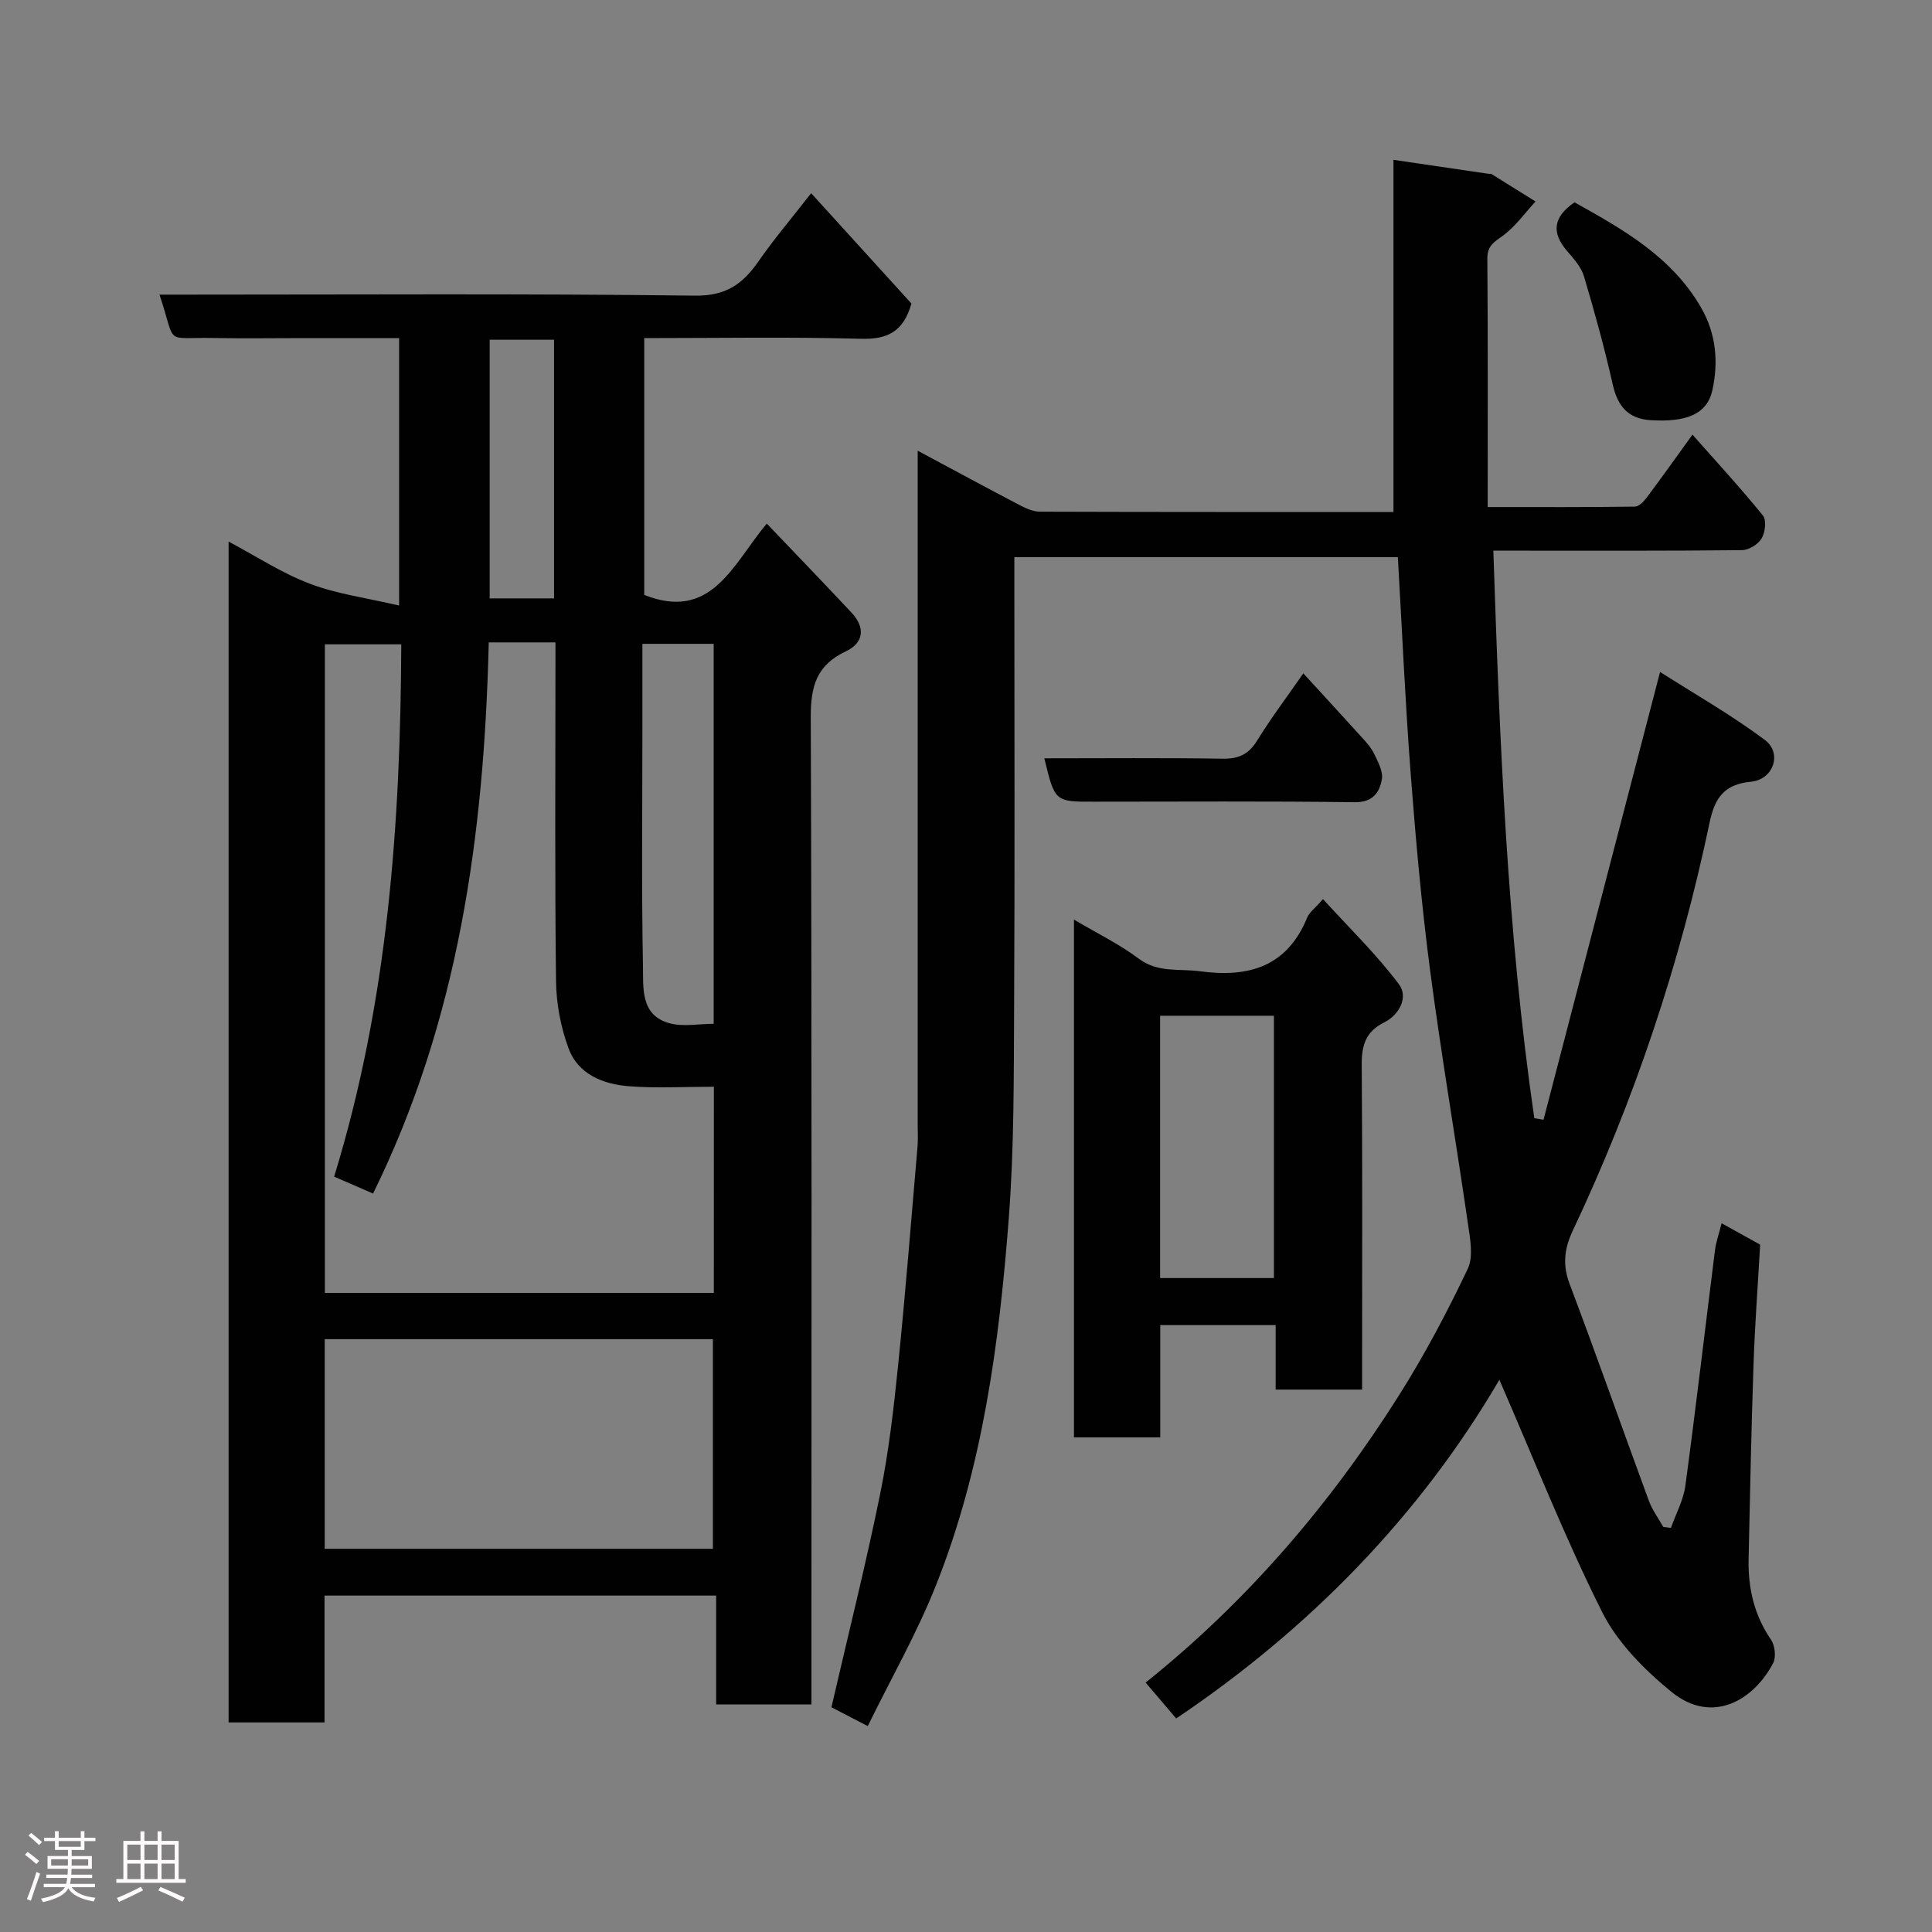 <svg enable-background="new 0 0 400 400" viewBox="0 0 400 400" xmlns="http://www.w3.org/2000/svg"><rect x="0" y="0" width="400" height="400" fill="#808080" stroke="none"/><path d="m5.17 384 .55-.58c.85.61 1.65 1.24 2.4 1.87l-.59.64c-.83-.73-1.62-1.38-2.36-1.93m1.22 9.53-.82-.34c.71-1.76 1.37-3.64 1.98-5.63.24.13.5.25.76.36-.6 1.67-1.24 3.54-1.92 5.61m-.5-13.5.57-.54c.56.44 1.31 1.06 2.26 1.87l-.64.64c-.68-.66-1.41-1.32-2.19-1.97m3.25.46h2.24v-1.36h.77v1.36h4.57v-1.36h.76v1.36h2.28v.69h-2.28v1.84h-2.64v1.26h4.18v2.64h-4.21c0 .45-.02.86-.05 1.21h4.32v.69h-4.38c-.04.34-.1.75-.19 1.22h5.15v.69h-4.82c.87 1.19 2.51 1.92 4.93 2.19-.17.31-.3.57-.37.76-2.77-.49-4.52-1.41-5.26-2.76-.56 1.26-2.3 2.23-5.24 2.9-.12-.24-.26-.48-.43-.72 2.73-.55 4.38-1.34 4.96-2.38h-4.38v-.69h4.65c.1-.38.17-.79.21-1.22h-4.32v-.69h4.4c.03-.34.05-.75.05-1.21h-4.2v-2.64h4.23v-1.26h-2.69v-1.84h-2.24zm1.46 4.46v1.29h3.45c.01-.4.02-.57.01-.53v-.32-.45h-3.46zm1.55-2.59h4.57v-1.19h-4.57zm6.11 2.59h-3.42v.77c-.02.19-.01.37-.02.53h3.44z" fill="#fcfafa"/><path d="m32.63 379.16h.82v1.98h3.54v7.89h1.46v.78h-14.37v-.78h1.46v-7.89h3.54v-1.98h.82v1.98h2.73zm-3.49 11.48.5.73c-1.61.82-3.28 1.63-5 2.41-.13-.27-.28-.55-.44-.82 1.75-.72 3.4-1.49 4.94-2.32m-2.78-5.55h2.73v-3.18h-2.73zm0 3.95h2.73v-3.2h-2.73zm3.54-3.95h2.73v-3.18h-2.73zm0 3.95h2.73v-3.2h-2.73zm7.89 4.68c-1.84-.92-3.51-1.7-5.02-2.32l.45-.73c1.89.8 3.57 1.55 5.04 2.23zm-1.62-11.81h-2.73v3.18h2.73zm-2.73 7.13h2.73v-3.2h-2.73z" fill="#fcfafa"/><g fill="#010102"><path d="m168 352.88c-6.88 0-13.02 0-19.73 0 0-7.4 0-14.79 0-22.53-27.27 0-53.99 0-81.08 0v26.26c-6.75 0-13.13 0-19.86 0 0-81.17 0-162.43 0-244.48 5.71 3.03 11.02 6.53 16.83 8.73 5.66 2.14 11.82 2.95 18.47 4.51 0-19.31 0-37.03 0-55.37-6.57 0-13.17 0-19.78 0-6.17 0-12.34.1-18.5-.02-10.69-.21-7.71 1.8-11.33-8.98h5.39c35.17 0 70.34-.23 105.5.21 6.43.08 9.88-2.43 13.14-7.12 3.17-4.56 6.78-8.82 10.89-14.09 7.32 8.05 14.24 15.66 20.76 22.84-1.66 5.91-5.05 7.45-10.48 7.3-14.81-.41-29.64-.14-44.84-.14v53.17c13.94 5.52 18.29-6.26 25.37-14.77 6.02 6.32 11.84 12.33 17.55 18.44 2.84 3.03 2.63 6.22-1.19 8.02-6.1 2.87-7.27 7.29-7.25 13.65.24 66 .14 132 .14 198zm-20.2-127.88c-6.2 0-11.88.33-17.5-.1-5.41-.41-10.61-2.44-12.61-7.91-1.6-4.35-2.51-9.19-2.57-13.83-.26-21.49-.12-42.98-.12-64.47 0-1.77 0-3.55 0-5.69-2.71 0-4.85 0-6.98 0-2.26 0-4.51 0-6.83 0-.95 39.91-6.27 78.19-23.95 114.11-2.83-1.23-5.58-2.42-8.06-3.5 11.17-36.36 13.73-73.15 13.9-110.21-5.83 0-10.88 0-15.82 0v134.28h80.53c.01-14.25.01-28.18.01-42.68zm-80.57 95.66h80.37c0-14.73 0-29.1 0-43.4-26.98 0-53.56 0-80.37 0zm80.53-187.36c-4.96 0-9.67 0-14.76 0v18.2c0 16.16-.19 32.33.12 48.48.09 4.44-.59 10.16 5.41 11.85 2.86.81 6.14.14 9.23.14 0-26.62 0-52.55 0-78.67zm-33.05-9.41c0-18.11 0-35.81 0-53.55-4.68 0-9.05 0-13.33 0v53.55z"/><path d="m190 93.32c7.68 4.11 14.4 7.75 21.17 11.29 1.28.67 2.76 1.32 4.15 1.33 24.32.08 48.63.06 73.18.06 0-24.39 0-48.55 0-72.91 6.58.97 13.18 1.94 19.79 2.91.16.02.37-.06.49.02 3.05 1.89 6.09 3.8 9.14 5.7-2.23 2.4-4.17 5.19-6.77 7.08-1.82 1.32-3.23 2.06-3.21 4.7.13 16.92.07 33.85.07 51.48 10.97 0 20.72.05 30.48-.09.85-.01 1.87-1.1 2.49-1.93 3.13-4.18 6.15-8.44 9.43-12.97 5 5.66 9.98 11.06 14.59 16.75.77.95.47 3.5-.28 4.75-.72 1.21-2.64 2.39-4.05 2.41-15.16.17-30.33.11-45.5.11-1.81 0-3.63 0-5.99 0 1.32 39.48 2.84 78.64 8.48 117.5.64.11 1.27.21 1.91.32 7.94-30.5 15.88-61 24.13-92.71 7.1 4.53 14.72 8.87 21.69 14.07 3.65 2.72 1.81 8.2-2.84 8.65-5.58.53-7.53 3.36-8.59 8.44-6.14 29.27-15.56 57.47-28.34 84.52-1.72 3.65-2.16 7.02-.66 11 5.63 14.91 10.91 29.95 16.41 44.9.71 1.92 1.98 3.63 2.99 5.44.53.06 1.06.13 1.59.19 1.02-2.89 2.57-5.71 2.98-8.68 2.19-16.23 4.08-32.5 6.13-48.74.22-1.76.84-3.47 1.38-5.65 2.63 1.46 5.27 2.93 7.98 4.43-.47 8.37-1.09 16.56-1.37 24.76-.46 13.43-.73 26.87-1.02 40.3-.13 6.02 1.13 11.62 4.63 16.72.82 1.2 1.1 3.59.46 4.83-3.87 7.48-12.49 13-21.12 5.94-5.58-4.57-11.13-10.16-14.3-16.49-7.77-15.52-14.15-31.73-21.27-48.08-16.47 28.13-39.24 51.5-66.91 70.12-2.06-2.41-4.08-4.79-6.33-7.43 21.04-16.83 38.36-37.07 52.69-59.84 5.21-8.28 9.8-16.99 14-25.82 1.22-2.58.48-6.31.03-9.43-2.53-17.46-5.52-34.86-7.82-52.35-1.77-13.51-2.98-27.1-4.02-40.69-1.13-14.82-1.78-29.68-2.66-44.87-26.08 0-52.47 0-79.4 0v5.41c0 29.33.11 58.66-.05 87.99-.07 14.44 0 28.92-1.09 43.29-1.97 25.93-5.38 51.74-15.07 76.13-3.95 9.95-9.32 19.34-14.14 29.19-3.14-1.63-5.71-2.96-7.52-3.9 3.47-15.05 7.11-29.52 10.08-44.13 1.79-8.8 2.82-17.78 3.73-26.72 1.53-15.05 2.71-30.13 4.01-45.2.13-1.49.04-3 .04-4.5 0-44.33 0-88.66 0-132.99 0-1.85 0-3.67 0-6.61z"/><path d="m222.35 190.39c4.88 2.89 9.43 5.1 13.4 8.08 4 3 8.39 2.04 12.7 2.62 10.1 1.37 18.04-.94 22.21-11.16.42-1.02 1.49-1.77 3.25-3.78 5.51 6.05 11.12 11.48 15.74 17.65 1.97 2.63.09 6.31-3.09 7.89-3.88 1.93-4.67 4.84-4.63 8.86.16 20.49.08 40.97.08 61.46v5.69c-6.09 0-11.81 0-17.9 0 0-4.46 0-8.73 0-13.35-8.08 0-15.79 0-23.89 0v23.24c-6.07 0-11.79 0-17.87 0 0-35.26 0-70.65 0-107.2zm17.84 74.22h23.56c0-18.31 0-36.22 0-54.31-7.96 0-15.67 0-23.56 0z"/><path d="m216.22 157c12.36 0 24.62-.12 36.88.08 3.33.05 5.41-.88 7.17-3.75 2.81-4.56 6.06-8.86 9.57-13.92 4.14 4.53 8.1 8.81 12.01 13.14.98 1.08 2.02 2.2 2.64 3.49.8 1.68 1.9 3.68 1.61 5.31-.49 2.74-1.88 4.8-5.67 4.74-17.96-.24-35.92-.11-53.88-.11-8.16.02-8.16.02-10.33-8.98z"/><path d="m325.98 41.89c10.26 5.7 20.17 11.35 26.2 21.78 3.14 5.43 3.63 11.29 2.35 17.11-1.08 4.95-5.36 6.68-12.82 6.21-4.61-.29-6.8-2.89-7.8-7.35-1.7-7.55-3.76-15.03-5.97-22.45-.58-1.93-2.14-3.65-3.51-5.24-3.26-3.8-2.87-7.01 1.55-10.06z"/></g></svg>